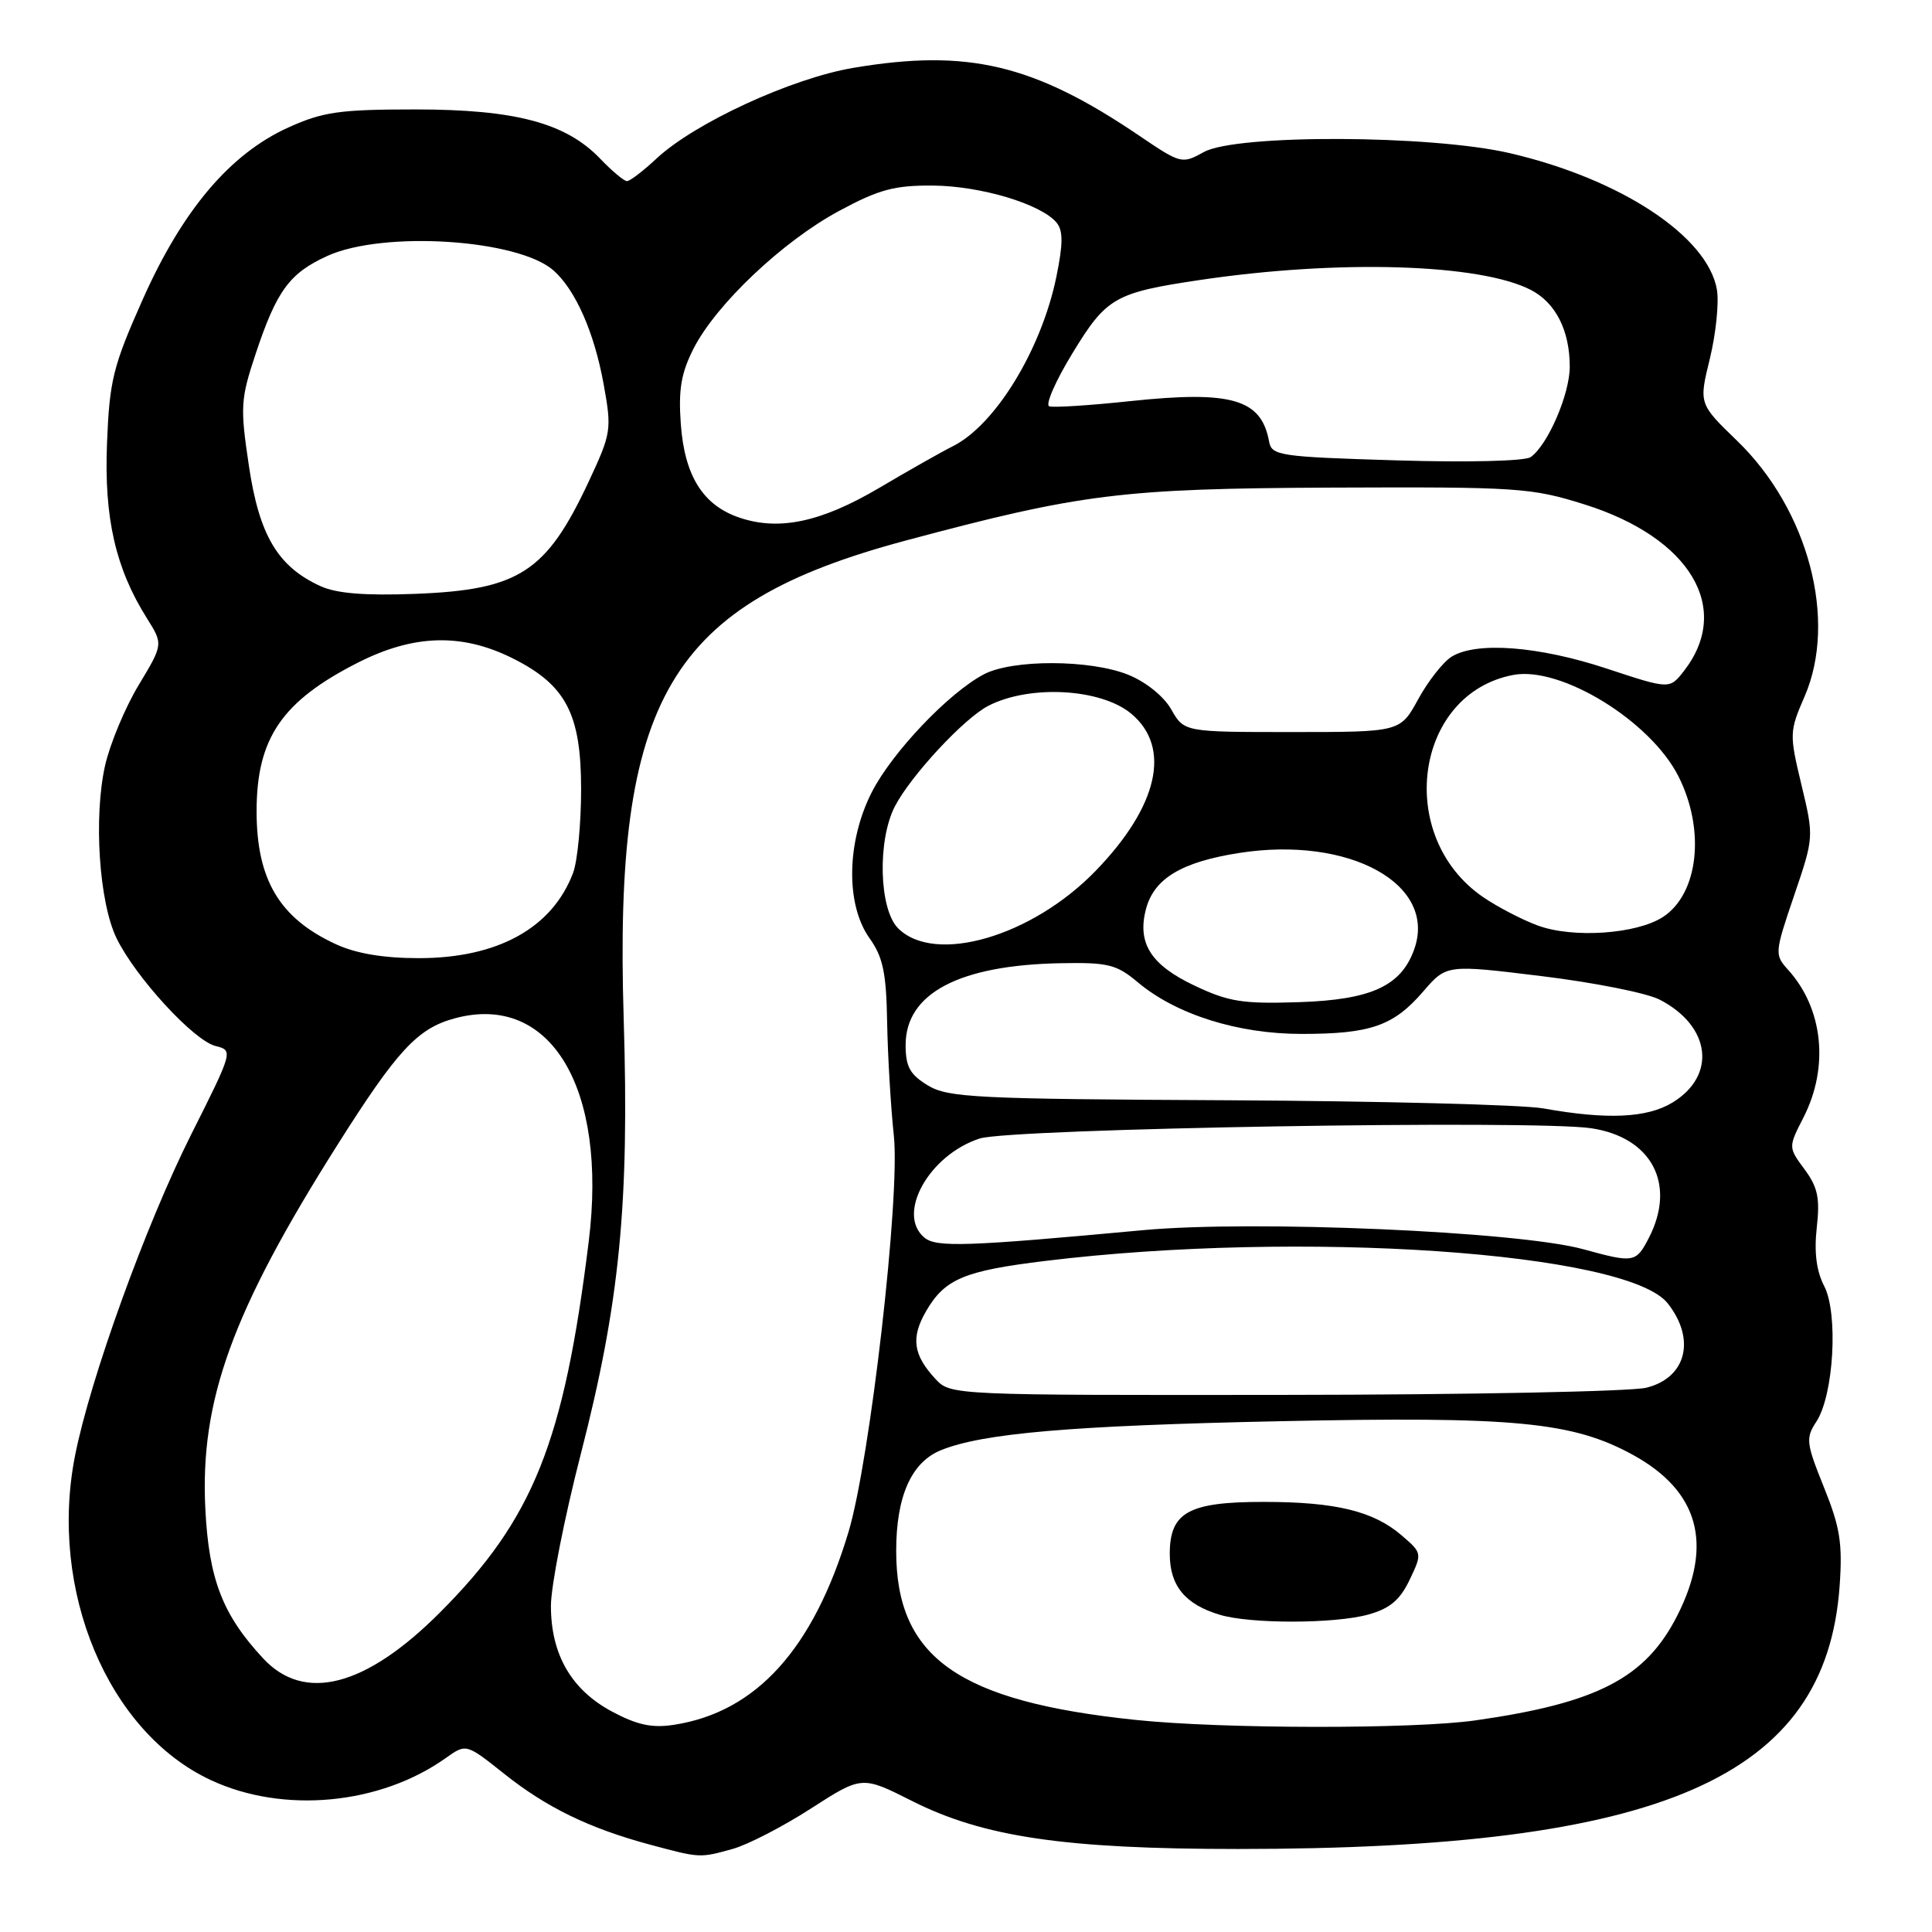 <?xml version="1.0" encoding="UTF-8" standalone="no"?>
<!DOCTYPE svg PUBLIC "-//W3C//DTD SVG 1.1//EN" "http://www.w3.org/Graphics/SVG/1.1/DTD/svg11.dtd" >
<svg xmlns="http://www.w3.org/2000/svg" xmlns:xlink="http://www.w3.org/1999/xlink" version="1.1" viewBox="0 0 256 256">
 <g >
 <path fill="currentColor"
d=" M 97.09 244.99 C 99.07 244.44 103.73 242.04 107.45 239.64 C 114.21 235.29 114.21 235.29 120.85 238.64 C 130.30 243.41 141.11 245.00 164.03 245.00 C 220.33 245.00 241.94 235.56 243.76 210.16 C 244.16 204.50 243.82 202.36 241.68 197.07 C 239.32 191.21 239.24 190.56 240.68 188.37 C 242.98 184.86 243.60 174.07 241.72 170.42 C 240.68 168.41 240.37 165.94 240.73 162.67 C 241.17 158.76 240.87 157.32 239.11 154.94 C 236.95 152.02 236.95 152.02 238.98 148.05 C 242.39 141.36 241.57 133.61 236.91 128.48 C 235.13 126.51 235.15 126.25 237.72 118.69 C 240.36 110.93 240.36 110.91 238.70 103.99 C 237.09 97.27 237.10 96.93 239.12 92.28 C 243.49 82.19 239.63 67.55 230.18 58.41 C 225.10 53.50 225.10 53.50 226.57 47.50 C 227.37 44.20 227.79 40.10 227.50 38.38 C 226.28 31.31 214.74 23.70 200.04 20.29 C 189.56 17.86 163.83 17.77 159.53 20.14 C 156.62 21.75 156.48 21.72 151.03 18.03 C 137.00 8.51 128.25 6.43 113.08 8.99 C 104.89 10.37 92.04 16.29 86.98 21.02 C 85.22 22.66 83.47 24.00 83.08 24.00 C 82.69 24.00 81.09 22.66 79.53 21.03 C 74.98 16.28 68.28 14.50 55.00 14.50 C 45.03 14.50 42.80 14.82 38.23 16.88 C 30.49 20.38 24.19 27.82 18.91 39.68 C 14.97 48.53 14.51 50.41 14.18 58.71 C 13.78 68.63 15.31 75.32 19.47 81.93 C 21.63 85.37 21.63 85.37 18.36 90.80 C 16.56 93.79 14.57 98.58 13.92 101.45 C 12.39 108.31 13.13 119.53 15.43 124.29 C 17.92 129.44 25.66 137.88 28.56 138.60 C 30.91 139.19 30.90 139.24 25.32 150.35 C 19.34 162.25 11.94 182.71 9.94 192.90 C 6.43 210.72 14.30 229.52 27.93 235.87 C 37.54 240.36 50.36 239.15 59.08 232.94 C 61.77 231.03 61.77 231.03 66.80 235.03 C 72.42 239.51 78.09 242.26 86.11 244.42 C 92.77 246.21 92.71 246.21 97.09 244.99 Z  M 81.11 226.80 C 75.71 223.92 73.00 219.23 73.00 212.79 C 73.00 210.18 74.78 201.12 76.96 192.66 C 82.12 172.62 83.40 159.54 82.64 134.91 C 81.33 92.39 88.63 80.03 120.00 71.63 C 143.23 65.41 148.63 64.73 176.50 64.61 C 201.15 64.51 202.89 64.62 209.96 66.84 C 223.99 71.25 229.58 80.63 223.12 88.92 C 221.23 91.34 221.23 91.34 212.90 88.59 C 203.89 85.61 195.61 84.98 192.34 87.02 C 191.22 87.72 189.23 90.25 187.92 92.65 C 185.54 97.00 185.54 97.00 171.22 97.00 C 156.91 97.00 156.91 97.00 155.20 94.01 C 154.21 92.26 151.84 90.36 149.50 89.41 C 144.47 87.38 134.14 87.35 130.35 89.36 C 125.67 91.83 118.17 99.74 115.50 105.00 C 112.17 111.57 112.05 119.85 115.20 124.29 C 117.00 126.81 117.44 128.88 117.55 135.44 C 117.63 139.87 118.03 146.65 118.44 150.50 C 119.30 158.51 115.29 193.48 112.43 203.00 C 107.77 218.50 100.21 226.85 89.34 228.54 C 86.42 229.00 84.45 228.58 81.11 226.80 Z  M 150.50 227.90 C 126.98 225.45 118.75 219.64 118.75 205.50 C 118.75 198.26 120.76 193.74 124.70 192.15 C 130.24 189.91 141.98 188.90 169.50 188.32 C 200.74 187.66 208.38 188.39 216.41 192.80 C 225.10 197.59 227.04 204.62 222.25 214.07 C 218.06 222.34 211.67 225.66 195.50 227.96 C 187.30 229.13 161.97 229.10 150.50 227.90 Z  M 181.29 213.94 C 184.17 213.14 185.50 212.02 186.78 209.34 C 188.46 205.82 188.45 205.79 185.73 203.45 C 182.00 200.23 176.97 199.01 167.47 199.01 C 157.50 199.00 155.00 200.38 155.00 205.90 C 155.00 210.12 157.03 212.59 161.64 213.97 C 165.72 215.19 176.83 215.17 181.29 213.94 Z  M 34.87 219.75 C 29.49 213.96 27.68 209.28 27.21 199.96 C 26.48 185.59 30.76 173.78 44.69 151.74 C 52.65 139.14 55.33 136.26 60.27 134.93 C 72.95 131.51 80.53 144.15 78.01 164.50 C 74.71 191.21 70.65 201.30 58.25 213.71 C 48.43 223.53 40.32 225.62 34.87 219.75 Z  M 123.99 182.76 C 120.99 179.54 120.67 177.26 122.72 173.72 C 125.20 169.46 127.76 168.39 138.50 167.08 C 172.36 162.95 215.63 165.90 220.99 172.71 C 224.74 177.48 223.44 182.57 218.15 183.88 C 216.14 184.38 194.58 184.81 170.23 184.83 C 126.42 184.88 125.95 184.86 123.99 182.76 Z  M 209.80 165.53 C 201.23 163.17 166.14 161.65 151.50 163.00 C 128.08 165.17 124.07 165.31 122.49 163.99 C 118.73 160.87 123.10 153.04 129.81 150.86 C 133.92 149.53 203.27 148.36 210.86 149.50 C 218.89 150.71 222.15 156.94 218.47 164.05 C 216.78 167.32 216.49 167.37 209.80 165.53 Z  M 204.50 146.87 C 201.75 146.38 182.94 145.90 162.69 145.79 C 129.29 145.63 125.61 145.44 122.94 143.82 C 120.57 142.38 120.00 141.34 120.00 138.47 C 120.00 131.62 127.09 127.88 140.55 127.63 C 146.83 127.51 147.95 127.79 150.78 130.17 C 155.86 134.43 164.02 137.00 172.47 137.00 C 181.62 137.00 184.65 135.94 188.58 131.38 C 191.67 127.80 191.67 127.80 204.26 129.34 C 211.18 130.18 218.23 131.58 219.92 132.46 C 226.69 135.96 227.50 142.50 221.62 146.09 C 218.25 148.14 212.98 148.39 204.50 146.87 Z  M 158.24 130.58 C 152.47 127.84 150.65 124.95 151.86 120.41 C 152.94 116.39 156.59 114.21 164.21 113.02 C 178.82 110.74 190.47 117.16 187.39 125.79 C 185.66 130.65 181.70 132.47 172.18 132.79 C 164.63 133.04 162.81 132.75 158.24 130.58 Z  M 44.50 125.11 C 37.04 121.67 34.00 116.57 34.00 107.50 C 34.00 97.83 37.35 92.92 47.41 87.81 C 54.80 84.06 61.15 83.87 67.85 87.19 C 74.99 90.74 77.00 94.56 77.00 104.58 C 77.00 109.14 76.52 114.14 75.93 115.68 C 73.17 122.97 65.95 126.96 55.50 126.96 C 50.81 126.96 47.18 126.35 44.50 125.11 Z  M 119.00 123.00 C 116.48 120.48 116.24 111.36 118.58 106.84 C 120.68 102.79 127.74 95.18 130.95 93.53 C 136.44 90.69 145.92 91.22 149.92 94.59 C 155.23 99.05 153.47 106.82 145.20 115.37 C 136.75 124.11 123.86 127.86 119.00 123.00 Z  M 203.72 122.62 C 201.64 121.85 198.40 120.16 196.52 118.87 C 184.81 110.85 187.40 91.89 200.54 89.43 C 206.83 88.25 218.69 95.53 222.40 102.86 C 225.99 109.97 225.07 118.41 220.36 121.50 C 216.87 123.78 208.37 124.36 203.72 122.62 Z  M 42.45 77.66 C 36.81 75.08 34.35 70.94 32.98 61.72 C 31.81 53.91 31.88 52.88 33.88 46.87 C 36.66 38.51 38.36 36.20 43.38 33.91 C 50.81 30.54 68.68 31.69 73.36 35.85 C 76.27 38.44 78.74 44.05 79.98 50.88 C 81.08 56.95 81.01 57.38 78.00 63.83 C 72.38 75.83 68.78 78.16 55.00 78.69 C 48.32 78.94 44.59 78.64 42.45 77.66 Z  M 98.07 68.62 C 93.17 67.00 90.71 63.10 90.21 56.18 C 89.88 51.61 90.25 49.44 91.91 46.17 C 94.90 40.31 103.73 31.96 111.18 27.95 C 116.47 25.10 118.50 24.55 123.64 24.59 C 129.96 24.64 137.96 27.04 140.00 29.50 C 140.88 30.56 140.87 32.30 139.97 36.70 C 137.98 46.34 131.89 56.30 126.27 59.12 C 124.75 59.88 120.35 62.37 116.50 64.65 C 108.85 69.16 103.30 70.36 98.07 68.62 Z  M 185.01 61.00 C 169.52 60.53 168.50 60.38 168.16 58.50 C 167.13 52.87 163.20 51.73 149.77 53.15 C 144.42 53.72 139.59 54.03 139.03 53.84 C 138.48 53.65 139.86 50.48 142.11 46.80 C 146.61 39.41 147.71 38.78 159.00 37.10 C 177.37 34.37 196.10 34.93 202.85 38.42 C 206.14 40.12 208.00 43.80 208.00 48.59 C 208.00 52.24 205.09 58.97 202.82 60.57 C 202.06 61.10 194.50 61.29 185.01 61.00 Z "/>
</g>
</svg>
